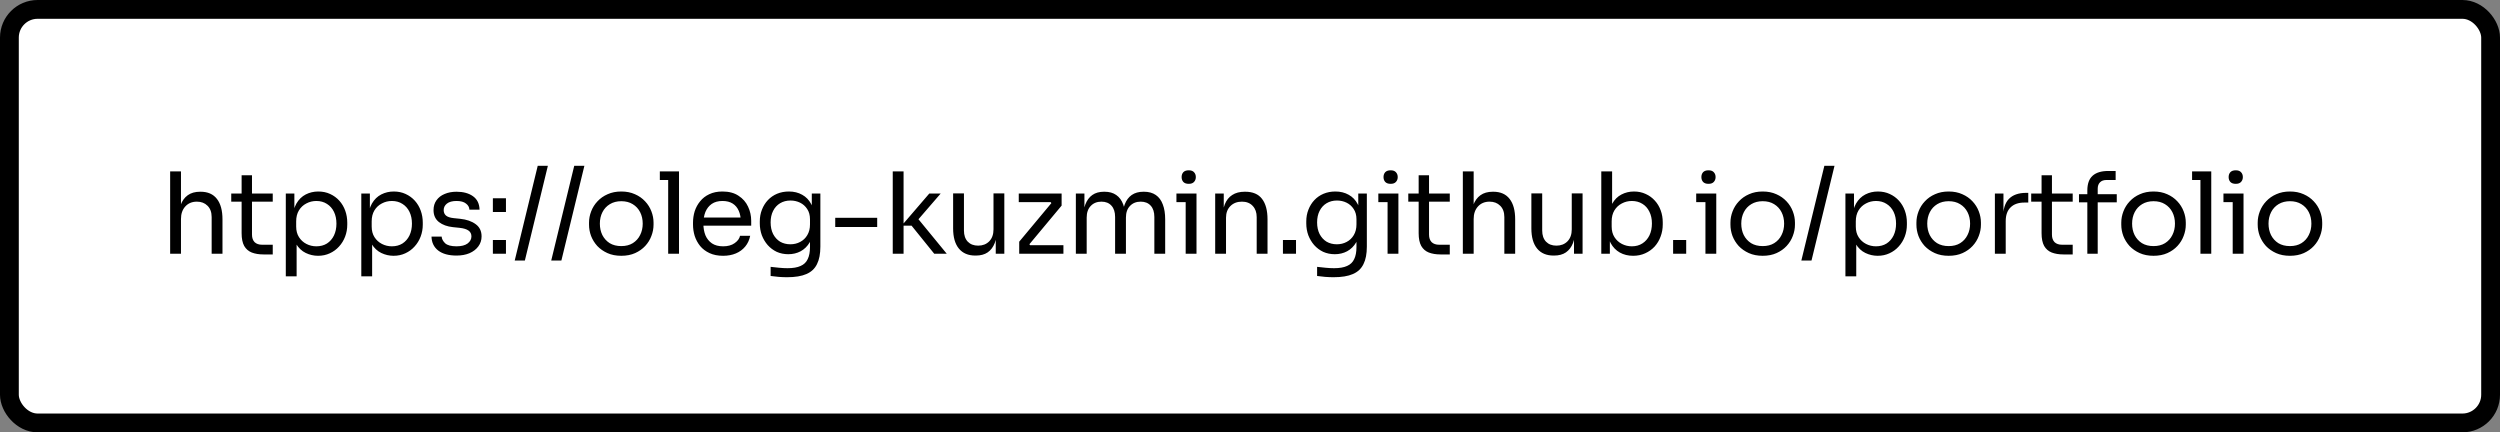 <svg width="266" height="46" viewBox="0 0 266 46" fill="none" xmlns="http://www.w3.org/2000/svg">
<rect x="0" y="0" width="266" height="46" fill="#808080" stroke="none"/>
<rect x="1" y="1" width="264" height="44" rx="3" fill="white"/>
<rect x="1" y="1" width="264" height="44" rx="3" stroke="black" stroke-width="2"/>
<path d="M18.104 27V18.24H19.256V23.472H18.968C18.968 22.84 19.048 22.296 19.208 21.84C19.376 21.376 19.632 21.02 19.976 20.772C20.32 20.524 20.76 20.4 21.296 20.4H21.344C22.112 20.4 22.692 20.656 23.084 21.168C23.476 21.672 23.672 22.396 23.672 23.34V27H22.52V23.1C22.52 22.58 22.372 22.176 22.076 21.888C21.788 21.6 21.412 21.456 20.948 21.456C20.436 21.456 20.024 21.628 19.712 21.972C19.408 22.308 19.256 22.752 19.256 23.304V27H18.104ZM28.036 27.072C27.556 27.072 27.14 27.004 26.788 26.868C26.444 26.732 26.176 26.5 25.984 26.172C25.8 25.836 25.708 25.384 25.708 24.816V18.648H26.812V24.96C26.812 25.304 26.904 25.572 27.088 25.764C27.28 25.948 27.548 26.04 27.892 26.04H29.02V27.072H28.036ZM24.604 21.456V20.592H29.02V21.456H24.604ZM30.409 29.4V20.592H31.321V23.364L31.105 23.34C31.145 22.652 31.289 22.092 31.537 21.66C31.793 21.22 32.125 20.896 32.533 20.688C32.941 20.48 33.385 20.376 33.865 20.376C34.329 20.376 34.749 20.464 35.125 20.64C35.509 20.816 35.837 21.056 36.109 21.36C36.381 21.664 36.589 22.016 36.733 22.416C36.877 22.816 36.949 23.24 36.949 23.688V23.904C36.949 24.352 36.873 24.776 36.721 25.176C36.569 25.576 36.353 25.928 36.073 26.232C35.801 26.536 35.473 26.776 35.089 26.952C34.713 27.128 34.297 27.216 33.841 27.216C33.385 27.216 32.949 27.116 32.533 26.916C32.117 26.716 31.773 26.392 31.501 25.944C31.229 25.496 31.073 24.908 31.033 24.18L31.561 25.14V29.4H30.409ZM33.661 26.208C34.093 26.208 34.469 26.108 34.789 25.908C35.109 25.7 35.357 25.416 35.533 25.056C35.709 24.688 35.797 24.268 35.797 23.796C35.797 23.316 35.709 22.896 35.533 22.536C35.357 22.176 35.109 21.896 34.789 21.696C34.469 21.488 34.093 21.384 33.661 21.384C33.277 21.384 32.921 21.472 32.593 21.648C32.265 21.816 32.001 22.064 31.801 22.392C31.609 22.712 31.513 23.1 31.513 23.556V24.108C31.513 24.548 31.613 24.924 31.813 25.236C32.013 25.548 32.277 25.788 32.605 25.956C32.933 26.124 33.285 26.208 33.661 26.208ZM38.443 29.4V20.592H39.355V23.364L39.139 23.34C39.179 22.652 39.323 22.092 39.571 21.66C39.827 21.22 40.159 20.896 40.567 20.688C40.975 20.48 41.419 20.376 41.899 20.376C42.363 20.376 42.783 20.464 43.159 20.64C43.543 20.816 43.871 21.056 44.143 21.36C44.415 21.664 44.623 22.016 44.767 22.416C44.911 22.816 44.983 23.24 44.983 23.688V23.904C44.983 24.352 44.907 24.776 44.755 25.176C44.603 25.576 44.387 25.928 44.107 26.232C43.835 26.536 43.507 26.776 43.123 26.952C42.747 27.128 42.331 27.216 41.875 27.216C41.419 27.216 40.983 27.116 40.567 26.916C40.151 26.716 39.807 26.392 39.535 25.944C39.263 25.496 39.107 24.908 39.067 24.18L39.595 25.14V29.4H38.443ZM41.695 26.208C42.127 26.208 42.503 26.108 42.823 25.908C43.143 25.7 43.391 25.416 43.567 25.056C43.743 24.688 43.831 24.268 43.831 23.796C43.831 23.316 43.743 22.896 43.567 22.536C43.391 22.176 43.143 21.896 42.823 21.696C42.503 21.488 42.127 21.384 41.695 21.384C41.311 21.384 40.955 21.472 40.627 21.648C40.299 21.816 40.035 22.064 39.835 22.392C39.643 22.712 39.547 23.1 39.547 23.556V24.108C39.547 24.548 39.647 24.924 39.847 25.236C40.047 25.548 40.311 25.788 40.639 25.956C40.967 26.124 41.319 26.208 41.695 26.208ZM48.576 27.192C47.736 27.192 47.084 27.012 46.62 26.652C46.164 26.292 45.928 25.8 45.912 25.176H46.992C47.008 25.424 47.132 25.66 47.364 25.884C47.604 26.1 48.008 26.208 48.576 26.208C49.088 26.208 49.48 26.108 49.752 25.908C50.024 25.7 50.16 25.448 50.16 25.152C50.16 24.888 50.06 24.684 49.86 24.54C49.66 24.388 49.336 24.288 48.888 24.24L48.192 24.168C47.584 24.104 47.088 23.924 46.704 23.628C46.32 23.324 46.128 22.9 46.128 22.356C46.128 21.948 46.232 21.6 46.44 21.312C46.648 21.016 46.936 20.792 47.304 20.64C47.672 20.48 48.096 20.4 48.576 20.4C49.296 20.4 49.88 20.56 50.328 20.88C50.776 21.2 51.008 21.676 51.024 22.308H49.944C49.936 22.052 49.816 21.836 49.584 21.66C49.36 21.476 49.024 21.384 48.576 21.384C48.128 21.384 47.788 21.476 47.556 21.66C47.324 21.844 47.208 22.076 47.208 22.356C47.208 22.596 47.288 22.788 47.448 22.932C47.616 23.076 47.888 23.168 48.264 23.208L48.96 23.28C49.648 23.352 50.2 23.544 50.616 23.856C51.032 24.16 51.24 24.592 51.24 25.152C51.24 25.552 51.124 25.908 50.892 26.22C50.668 26.524 50.356 26.764 49.956 26.94C49.556 27.108 49.096 27.192 48.576 27.192ZM52.442 27V25.536H53.834V27H52.442ZM52.442 22.56V21.096H53.834V22.56H52.442ZM54.766 27.72L57.214 17.64H58.294L55.846 27.72H54.766ZM58.651 27.72L61.099 17.64H62.179L59.731 27.72H58.651ZM66.105 27.216C65.545 27.216 65.053 27.12 64.629 26.928C64.205 26.736 63.845 26.484 63.549 26.172C63.261 25.852 63.041 25.496 62.889 25.104C62.745 24.712 62.673 24.312 62.673 23.904V23.688C62.673 23.28 62.749 22.88 62.901 22.488C63.053 22.088 63.277 21.732 63.573 21.42C63.869 21.1 64.229 20.848 64.653 20.664C65.077 20.472 65.561 20.376 66.105 20.376C66.649 20.376 67.133 20.472 67.557 20.664C67.981 20.848 68.341 21.1 68.637 21.42C68.933 21.732 69.157 22.088 69.309 22.488C69.461 22.88 69.537 23.28 69.537 23.688V23.904C69.537 24.312 69.461 24.712 69.309 25.104C69.165 25.496 68.945 25.852 68.649 26.172C68.361 26.484 68.005 26.736 67.581 26.928C67.157 27.12 66.665 27.216 66.105 27.216ZM66.105 26.184C66.585 26.184 66.993 26.08 67.329 25.872C67.673 25.656 67.933 25.368 68.109 25.008C68.293 24.648 68.385 24.244 68.385 23.796C68.385 23.34 68.293 22.932 68.109 22.572C67.925 22.212 67.661 21.928 67.317 21.72C66.981 21.512 66.577 21.408 66.105 21.408C65.641 21.408 65.237 21.512 64.893 21.72C64.549 21.928 64.285 22.212 64.101 22.572C63.917 22.932 63.825 23.34 63.825 23.796C63.825 24.244 63.913 24.648 64.089 25.008C64.273 25.368 64.533 25.656 64.869 25.872C65.213 26.08 65.625 26.184 66.105 26.184ZM71.094 27V18.24H72.246V27H71.094ZM70.206 19.152V18.24H72.246V19.152H70.206ZM76.94 27.216C76.38 27.216 75.896 27.12 75.488 26.928C75.08 26.736 74.748 26.484 74.492 26.172C74.236 25.852 74.044 25.496 73.916 25.104C73.796 24.712 73.736 24.312 73.736 23.904V23.688C73.736 23.272 73.796 22.868 73.916 22.476C74.044 22.084 74.236 21.732 74.492 21.42C74.748 21.1 75.072 20.848 75.464 20.664C75.864 20.472 76.332 20.376 76.868 20.376C77.564 20.376 78.136 20.528 78.584 20.832C79.04 21.128 79.376 21.512 79.592 21.984C79.816 22.456 79.928 22.96 79.928 23.496V24.012H74.24V23.148H79.088L78.824 23.616C78.824 23.16 78.752 22.768 78.608 22.44C78.464 22.104 78.248 21.844 77.96 21.66C77.672 21.476 77.308 21.384 76.868 21.384C76.412 21.384 76.032 21.488 75.728 21.696C75.432 21.904 75.208 22.188 75.056 22.548C74.912 22.908 74.84 23.324 74.84 23.796C74.84 24.252 74.912 24.664 75.056 25.032C75.208 25.392 75.44 25.68 75.752 25.896C76.064 26.104 76.46 26.208 76.94 26.208C77.444 26.208 77.852 26.096 78.164 25.872C78.484 25.648 78.676 25.388 78.74 25.092H79.82C79.732 25.532 79.556 25.912 79.292 26.232C79.028 26.552 78.696 26.796 78.296 26.964C77.896 27.132 77.444 27.216 76.94 27.216ZM83.747 29.496C83.451 29.496 83.151 29.484 82.847 29.46C82.551 29.436 82.267 29.404 81.995 29.364V28.392C82.283 28.432 82.583 28.464 82.895 28.488C83.215 28.52 83.515 28.536 83.795 28.536C84.379 28.536 84.843 28.456 85.187 28.296C85.539 28.144 85.791 27.9 85.943 27.564C86.103 27.236 86.183 26.812 86.183 26.292V25.068L86.567 24.156C86.543 24.804 86.407 25.344 86.159 25.776C85.911 26.2 85.587 26.52 85.187 26.736C84.795 26.944 84.359 27.048 83.879 27.048C83.431 27.048 83.019 26.964 82.643 26.796C82.275 26.62 81.955 26.38 81.683 26.076C81.419 25.772 81.211 25.424 81.059 25.032C80.915 24.632 80.843 24.212 80.843 23.772V23.556C80.843 23.108 80.919 22.692 81.071 22.308C81.223 21.916 81.435 21.576 81.707 21.288C81.979 21 82.303 20.776 82.679 20.616C83.063 20.456 83.483 20.376 83.939 20.376C84.475 20.376 84.947 20.492 85.355 20.724C85.763 20.948 86.083 21.28 86.315 21.72C86.555 22.152 86.687 22.684 86.711 23.316L86.375 23.328V20.592H87.287V26.244C87.287 27.012 87.167 27.632 86.927 28.104C86.695 28.584 86.319 28.936 85.799 29.16C85.287 29.384 84.603 29.496 83.747 29.496ZM84.095 25.992C84.479 25.992 84.827 25.908 85.139 25.74C85.459 25.572 85.711 25.332 85.895 25.02C86.087 24.7 86.183 24.32 86.183 23.88V23.328C86.183 22.896 86.083 22.532 85.883 22.236C85.691 21.94 85.439 21.716 85.127 21.564C84.815 21.412 84.475 21.336 84.107 21.336C83.691 21.336 83.323 21.432 83.003 21.624C82.683 21.816 82.435 22.088 82.259 22.44C82.083 22.784 81.995 23.192 81.995 23.664C81.995 24.136 82.083 24.548 82.259 24.9C82.443 25.252 82.691 25.524 83.003 25.716C83.323 25.9 83.687 25.992 84.095 25.992ZM88.869 24.156V23.172H93.333V24.156H88.869ZM99.404 27L96.992 24.012H95.936L98.876 20.592H100.088L97.424 23.676L97.508 23.064L100.736 27H99.404ZM94.988 27V18.24H96.14V27H94.988ZM103.776 27.192C103.016 27.192 102.432 26.944 102.024 26.448C101.616 25.952 101.412 25.236 101.412 24.3V20.58H102.564V24.528C102.564 25.032 102.7 25.428 102.972 25.716C103.244 25.996 103.612 26.136 104.076 26.136C104.556 26.136 104.948 25.984 105.252 25.68C105.556 25.368 105.708 24.944 105.708 24.408V20.58H106.86V27H105.948V24.252H106.092C106.092 24.884 106.008 25.42 105.84 25.86C105.672 26.292 105.42 26.624 105.084 26.856C104.756 27.08 104.336 27.192 103.824 27.192H103.776ZM108.444 27V25.716L111.936 21.528V21.72L111.744 21.432L111.9 21.504H108.396V20.592H112.956V21.876L109.464 26.064V25.896L109.68 26.196L109.512 26.088H113.148V27H108.444ZM114.471 27V20.592H115.383V23.34H115.239C115.239 22.716 115.319 22.188 115.479 21.756C115.647 21.316 115.895 20.98 116.223 20.748C116.551 20.516 116.967 20.4 117.471 20.4H117.519C118.023 20.4 118.439 20.516 118.767 20.748C119.103 20.98 119.351 21.316 119.511 21.756C119.671 22.188 119.751 22.716 119.751 23.34H119.415C119.415 22.716 119.499 22.188 119.667 21.756C119.835 21.316 120.083 20.98 120.411 20.748C120.747 20.516 121.167 20.4 121.671 20.4H121.719C122.223 20.4 122.643 20.516 122.979 20.748C123.315 20.98 123.563 21.316 123.723 21.756C123.891 22.188 123.975 22.716 123.975 23.34V27H122.823V23.088C122.823 22.568 122.695 22.168 122.439 21.888C122.183 21.6 121.827 21.456 121.371 21.456C120.899 21.456 120.519 21.608 120.231 21.912C119.943 22.208 119.799 22.624 119.799 23.16V27H118.647V23.088C118.647 22.568 118.519 22.168 118.263 21.888C118.007 21.6 117.651 21.456 117.195 21.456C116.723 21.456 116.343 21.608 116.055 21.912C115.767 22.208 115.623 22.624 115.623 23.16V27H114.471ZM126.156 27V20.592H127.308V27H126.156ZM125.172 21.504V20.592H127.308V21.504H125.172ZM126.48 19.56C126.224 19.56 126.032 19.492 125.904 19.356C125.784 19.22 125.724 19.048 125.724 18.84C125.724 18.632 125.784 18.46 125.904 18.324C126.032 18.188 126.224 18.12 126.48 18.12C126.736 18.12 126.924 18.188 127.044 18.324C127.172 18.46 127.236 18.632 127.236 18.84C127.236 19.048 127.172 19.22 127.044 19.356C126.924 19.492 126.736 19.56 126.48 19.56ZM129.296 27V20.592H130.208V23.34H130.064C130.064 22.708 130.148 22.176 130.316 21.744C130.492 21.304 130.756 20.972 131.108 20.748C131.46 20.516 131.904 20.4 132.44 20.4H132.488C133.296 20.4 133.892 20.652 134.276 21.156C134.668 21.66 134.864 22.388 134.864 23.34V27H133.712V23.1C133.712 22.604 133.572 22.208 133.292 21.912C133.012 21.608 132.628 21.456 132.14 21.456C131.636 21.456 131.228 21.612 130.916 21.924C130.604 22.236 130.448 22.652 130.448 23.172V27H129.296ZM136.504 27V25.536H137.896V27H136.504ZM141.892 29.496C141.596 29.496 141.296 29.484 140.992 29.46C140.696 29.436 140.412 29.404 140.14 29.364V28.392C140.428 28.432 140.728 28.464 141.04 28.488C141.36 28.52 141.66 28.536 141.94 28.536C142.524 28.536 142.988 28.456 143.332 28.296C143.684 28.144 143.936 27.9 144.088 27.564C144.248 27.236 144.328 26.812 144.328 26.292V25.068L144.712 24.156C144.688 24.804 144.552 25.344 144.304 25.776C144.056 26.2 143.732 26.52 143.332 26.736C142.94 26.944 142.504 27.048 142.024 27.048C141.576 27.048 141.164 26.964 140.788 26.796C140.42 26.62 140.1 26.38 139.828 26.076C139.564 25.772 139.356 25.424 139.204 25.032C139.06 24.632 138.988 24.212 138.988 23.772V23.556C138.988 23.108 139.064 22.692 139.216 22.308C139.368 21.916 139.58 21.576 139.852 21.288C140.124 21 140.448 20.776 140.824 20.616C141.208 20.456 141.628 20.376 142.084 20.376C142.62 20.376 143.092 20.492 143.5 20.724C143.908 20.948 144.228 21.28 144.46 21.72C144.7 22.152 144.832 22.684 144.856 23.316L144.52 23.328V20.592H145.432V26.244C145.432 27.012 145.312 27.632 145.072 28.104C144.84 28.584 144.464 28.936 143.944 29.16C143.432 29.384 142.748 29.496 141.892 29.496ZM142.24 25.992C142.624 25.992 142.972 25.908 143.284 25.74C143.604 25.572 143.856 25.332 144.04 25.02C144.232 24.7 144.328 24.32 144.328 23.88V23.328C144.328 22.896 144.228 22.532 144.028 22.236C143.836 21.94 143.584 21.716 143.272 21.564C142.96 21.412 142.62 21.336 142.252 21.336C141.836 21.336 141.468 21.432 141.148 21.624C140.828 21.816 140.58 22.088 140.404 22.44C140.228 22.784 140.14 23.192 140.14 23.664C140.14 24.136 140.228 24.548 140.404 24.9C140.588 25.252 140.836 25.524 141.148 25.716C141.468 25.9 141.832 25.992 142.24 25.992ZM147.638 27V20.592H148.79V27H147.638ZM146.654 21.504V20.592H148.79V21.504H146.654ZM147.962 19.56C147.706 19.56 147.514 19.492 147.386 19.356C147.266 19.22 147.206 19.048 147.206 18.84C147.206 18.632 147.266 18.46 147.386 18.324C147.514 18.188 147.706 18.12 147.962 18.12C148.218 18.12 148.406 18.188 148.526 18.324C148.654 18.46 148.718 18.632 148.718 18.84C148.718 19.048 148.654 19.22 148.526 19.356C148.406 19.492 148.218 19.56 147.962 19.56ZM153.273 27.072C152.793 27.072 152.377 27.004 152.025 26.868C151.681 26.732 151.413 26.5 151.221 26.172C151.037 25.836 150.945 25.384 150.945 24.816V18.648H152.049V24.96C152.049 25.304 152.141 25.572 152.325 25.764C152.517 25.948 152.785 26.04 153.129 26.04H154.257V27.072H153.273ZM149.841 21.456V20.592H154.257V21.456H149.841ZM155.646 27V18.24H156.798V23.472H156.51C156.51 22.84 156.59 22.296 156.75 21.84C156.918 21.376 157.174 21.02 157.518 20.772C157.862 20.524 158.302 20.4 158.838 20.4H158.886C159.654 20.4 160.234 20.656 160.626 21.168C161.018 21.672 161.214 22.396 161.214 23.34V27H160.062V23.1C160.062 22.58 159.914 22.176 159.618 21.888C159.33 21.6 158.954 21.456 158.49 21.456C157.978 21.456 157.566 21.628 157.254 21.972C156.95 22.308 156.798 22.752 156.798 23.304V27H155.646ZM165.302 27.192C164.542 27.192 163.958 26.944 163.55 26.448C163.142 25.952 162.938 25.236 162.938 24.3V20.58H164.09V24.528C164.09 25.032 164.226 25.428 164.498 25.716C164.77 25.996 165.138 26.136 165.602 26.136C166.082 26.136 166.474 25.984 166.778 25.68C167.082 25.368 167.234 24.944 167.234 24.408V20.58H168.386V27H167.474V24.252H167.618C167.618 24.884 167.534 25.42 167.366 25.86C167.198 26.292 166.946 26.624 166.61 26.856C166.282 27.08 165.862 27.192 165.35 27.192H165.302ZM173.761 27.216C173.233 27.216 172.761 27.1 172.345 26.868C171.937 26.636 171.613 26.3 171.373 25.86C171.133 25.412 171.001 24.876 170.977 24.252H171.289V27H170.377V18.24H171.529V22.5L171.121 23.376C171.153 22.68 171.293 22.112 171.541 21.672C171.789 21.232 172.113 20.908 172.513 20.7C172.921 20.484 173.369 20.376 173.857 20.376C174.313 20.376 174.729 20.464 175.105 20.64C175.481 20.808 175.805 21.044 176.077 21.348C176.349 21.644 176.557 21.992 176.701 22.392C176.845 22.784 176.917 23.208 176.917 23.664V23.88C176.917 24.336 176.841 24.764 176.689 25.164C176.545 25.564 176.333 25.92 176.053 26.232C175.773 26.536 175.437 26.776 175.045 26.952C174.661 27.128 174.233 27.216 173.761 27.216ZM173.629 26.208C174.061 26.208 174.437 26.104 174.757 25.896C175.077 25.688 175.325 25.404 175.501 25.044C175.677 24.676 175.765 24.252 175.765 23.772C175.765 23.292 175.673 22.872 175.489 22.512C175.313 22.152 175.065 21.876 174.745 21.684C174.425 21.484 174.053 21.384 173.629 21.384C173.245 21.384 172.889 21.472 172.561 21.648C172.233 21.816 171.969 22.064 171.769 22.392C171.577 22.712 171.481 23.1 171.481 23.556V24.108C171.481 24.548 171.581 24.924 171.781 25.236C171.981 25.548 172.245 25.788 172.573 25.956C172.901 26.124 173.253 26.208 173.629 26.208ZM178.019 27V25.536H179.411V27H178.019ZM181.459 27V20.592H182.611V27H181.459ZM180.475 21.504V20.592H182.611V21.504H180.475ZM181.783 19.56C181.527 19.56 181.335 19.492 181.207 19.356C181.087 19.22 181.027 19.048 181.027 18.84C181.027 18.632 181.087 18.46 181.207 18.324C181.335 18.188 181.527 18.12 181.783 18.12C182.039 18.12 182.227 18.188 182.347 18.324C182.475 18.46 182.539 18.632 182.539 18.84C182.539 19.048 182.475 19.22 182.347 19.356C182.227 19.492 182.039 19.56 181.783 19.56ZM187.551 27.216C186.991 27.216 186.499 27.12 186.075 26.928C185.651 26.736 185.291 26.484 184.995 26.172C184.707 25.852 184.487 25.496 184.335 25.104C184.191 24.712 184.119 24.312 184.119 23.904V23.688C184.119 23.28 184.195 22.88 184.347 22.488C184.499 22.088 184.723 21.732 185.019 21.42C185.315 21.1 185.675 20.848 186.099 20.664C186.523 20.472 187.007 20.376 187.551 20.376C188.095 20.376 188.579 20.472 189.003 20.664C189.427 20.848 189.787 21.1 190.083 21.42C190.379 21.732 190.603 22.088 190.755 22.488C190.907 22.88 190.983 23.28 190.983 23.688V23.904C190.983 24.312 190.907 24.712 190.755 25.104C190.611 25.496 190.391 25.852 190.095 26.172C189.807 26.484 189.451 26.736 189.027 26.928C188.603 27.12 188.111 27.216 187.551 27.216ZM187.551 26.184C188.031 26.184 188.439 26.08 188.775 25.872C189.119 25.656 189.379 25.368 189.555 25.008C189.739 24.648 189.831 24.244 189.831 23.796C189.831 23.34 189.739 22.932 189.555 22.572C189.371 22.212 189.107 21.928 188.763 21.72C188.427 21.512 188.023 21.408 187.551 21.408C187.087 21.408 186.683 21.512 186.339 21.72C185.995 21.928 185.731 22.212 185.547 22.572C185.363 22.932 185.271 23.34 185.271 23.796C185.271 24.244 185.359 24.648 185.535 25.008C185.719 25.368 185.979 25.656 186.315 25.872C186.659 26.08 187.071 26.184 187.551 26.184ZM191.664 27.72L194.112 17.64H195.192L192.744 27.72H191.664ZM196.353 29.4V20.592H197.265V23.364L197.049 23.34C197.089 22.652 197.233 22.092 197.481 21.66C197.737 21.22 198.069 20.896 198.477 20.688C198.885 20.48 199.329 20.376 199.809 20.376C200.273 20.376 200.693 20.464 201.069 20.64C201.453 20.816 201.781 21.056 202.053 21.36C202.325 21.664 202.533 22.016 202.677 22.416C202.821 22.816 202.893 23.24 202.893 23.688V23.904C202.893 24.352 202.817 24.776 202.665 25.176C202.513 25.576 202.297 25.928 202.017 26.232C201.745 26.536 201.417 26.776 201.033 26.952C200.657 27.128 200.241 27.216 199.785 27.216C199.329 27.216 198.893 27.116 198.477 26.916C198.061 26.716 197.717 26.392 197.445 25.944C197.173 25.496 197.017 24.908 196.977 24.18L197.505 25.14V29.4H196.353ZM199.605 26.208C200.037 26.208 200.413 26.108 200.733 25.908C201.053 25.7 201.301 25.416 201.477 25.056C201.653 24.688 201.741 24.268 201.741 23.796C201.741 23.316 201.653 22.896 201.477 22.536C201.301 22.176 201.053 21.896 200.733 21.696C200.413 21.488 200.037 21.384 199.605 21.384C199.221 21.384 198.865 21.472 198.537 21.648C198.209 21.816 197.945 22.064 197.745 22.392C197.553 22.712 197.457 23.1 197.457 23.556V24.108C197.457 24.548 197.557 24.924 197.757 25.236C197.957 25.548 198.221 25.788 198.549 25.956C198.877 26.124 199.229 26.208 199.605 26.208ZM207.339 27.216C206.779 27.216 206.287 27.12 205.863 26.928C205.439 26.736 205.079 26.484 204.783 26.172C204.495 25.852 204.275 25.496 204.123 25.104C203.979 24.712 203.907 24.312 203.907 23.904V23.688C203.907 23.28 203.983 22.88 204.135 22.488C204.287 22.088 204.511 21.732 204.807 21.42C205.103 21.1 205.463 20.848 205.887 20.664C206.311 20.472 206.795 20.376 207.339 20.376C207.883 20.376 208.367 20.472 208.791 20.664C209.215 20.848 209.575 21.1 209.871 21.42C210.167 21.732 210.391 22.088 210.543 22.488C210.695 22.88 210.771 23.28 210.771 23.688V23.904C210.771 24.312 210.695 24.712 210.543 25.104C210.399 25.496 210.179 25.852 209.883 26.172C209.595 26.484 209.239 26.736 208.815 26.928C208.391 27.12 207.899 27.216 207.339 27.216ZM207.339 26.184C207.819 26.184 208.227 26.08 208.563 25.872C208.907 25.656 209.167 25.368 209.343 25.008C209.527 24.648 209.619 24.244 209.619 23.796C209.619 23.34 209.527 22.932 209.343 22.572C209.159 22.212 208.895 21.928 208.551 21.72C208.215 21.512 207.811 21.408 207.339 21.408C206.875 21.408 206.471 21.512 206.127 21.72C205.783 21.928 205.519 22.212 205.335 22.572C205.151 22.932 205.059 23.34 205.059 23.796C205.059 24.244 205.147 24.648 205.323 25.008C205.507 25.368 205.767 25.656 206.103 25.872C206.447 26.08 206.859 26.184 207.339 26.184ZM212.256 27V20.592H213.168V23.232H213.12C213.12 22.296 213.324 21.612 213.732 21.18C214.148 20.74 214.768 20.52 215.592 20.52H215.808V21.552H215.4C214.76 21.552 214.268 21.724 213.924 22.068C213.58 22.404 213.408 22.892 213.408 23.532V27H212.256ZM219.551 27.072C219.071 27.072 218.655 27.004 218.303 26.868C217.959 26.732 217.691 26.5 217.499 26.172C217.315 25.836 217.223 25.384 217.223 24.816V18.648H218.327V24.96C218.327 25.304 218.419 25.572 218.603 25.764C218.795 25.948 219.063 26.04 219.407 26.04H220.535V27.072H219.551ZM216.119 21.456V20.592H220.535V21.456H216.119ZM222.092 27V20.268C222.092 19.556 222.28 19.032 222.656 18.696C223.032 18.36 223.584 18.192 224.312 18.192H225.104V19.152H224.12C223.824 19.152 223.596 19.236 223.436 19.404C223.276 19.564 223.196 19.788 223.196 20.076V27H222.092ZM221.204 21.528V20.664H225.224V21.528H221.204ZM229.136 27.216C228.576 27.216 228.084 27.12 227.66 26.928C227.236 26.736 226.876 26.484 226.58 26.172C226.292 25.852 226.072 25.496 225.92 25.104C225.776 24.712 225.704 24.312 225.704 23.904V23.688C225.704 23.28 225.78 22.88 225.932 22.488C226.084 22.088 226.308 21.732 226.604 21.42C226.9 21.1 227.26 20.848 227.684 20.664C228.108 20.472 228.592 20.376 229.136 20.376C229.68 20.376 230.164 20.472 230.588 20.664C231.012 20.848 231.372 21.1 231.668 21.42C231.964 21.732 232.188 22.088 232.34 22.488C232.492 22.88 232.568 23.28 232.568 23.688V23.904C232.568 24.312 232.492 24.712 232.34 25.104C232.196 25.496 231.976 25.852 231.68 26.172C231.392 26.484 231.036 26.736 230.612 26.928C230.188 27.12 229.696 27.216 229.136 27.216ZM229.136 26.184C229.616 26.184 230.024 26.08 230.36 25.872C230.704 25.656 230.964 25.368 231.14 25.008C231.324 24.648 231.416 24.244 231.416 23.796C231.416 23.34 231.324 22.932 231.14 22.572C230.956 22.212 230.692 21.928 230.348 21.72C230.012 21.512 229.608 21.408 229.136 21.408C228.672 21.408 228.268 21.512 227.924 21.72C227.58 21.928 227.316 22.212 227.132 22.572C226.948 22.932 226.856 23.34 226.856 23.796C226.856 24.244 226.944 24.648 227.12 25.008C227.304 25.368 227.564 25.656 227.9 25.872C228.244 26.08 228.656 26.184 229.136 26.184ZM234.126 27V18.24H235.278V27H234.126ZM233.238 19.152V18.24H235.278V19.152H233.238ZM237.559 27V20.592H238.711V27H237.559ZM236.575 21.504V20.592H238.711V21.504H236.575ZM237.883 19.56C237.627 19.56 237.435 19.492 237.307 19.356C237.187 19.22 237.127 19.048 237.127 18.84C237.127 18.632 237.187 18.46 237.307 18.324C237.435 18.188 237.627 18.12 237.883 18.12C238.139 18.12 238.327 18.188 238.447 18.324C238.575 18.46 238.639 18.632 238.639 18.84C238.639 19.048 238.575 19.22 238.447 19.356C238.327 19.492 238.139 19.56 237.883 19.56ZM243.651 27.216C243.091 27.216 242.599 27.12 242.175 26.928C241.751 26.736 241.391 26.484 241.095 26.172C240.807 25.852 240.587 25.496 240.435 25.104C240.291 24.712 240.219 24.312 240.219 23.904V23.688C240.219 23.28 240.295 22.88 240.447 22.488C240.599 22.088 240.823 21.732 241.119 21.42C241.415 21.1 241.775 20.848 242.199 20.664C242.623 20.472 243.107 20.376 243.651 20.376C244.195 20.376 244.679 20.472 245.103 20.664C245.527 20.848 245.887 21.1 246.183 21.42C246.479 21.732 246.703 22.088 246.855 22.488C247.007 22.88 247.083 23.28 247.083 23.688V23.904C247.083 24.312 247.007 24.712 246.855 25.104C246.711 25.496 246.491 25.852 246.195 26.172C245.907 26.484 245.551 26.736 245.127 26.928C244.703 27.12 244.211 27.216 243.651 27.216ZM243.651 26.184C244.131 26.184 244.539 26.08 244.875 25.872C245.219 25.656 245.479 25.368 245.655 25.008C245.839 24.648 245.931 24.244 245.931 23.796C245.931 23.34 245.839 22.932 245.655 22.572C245.471 22.212 245.207 21.928 244.863 21.72C244.527 21.512 244.123 21.408 243.651 21.408C243.187 21.408 242.783 21.512 242.439 21.72C242.095 21.928 241.831 22.212 241.647 22.572C241.463 22.932 241.371 23.34 241.371 23.796C241.371 24.244 241.459 24.648 241.635 25.008C241.819 25.368 242.079 25.656 242.415 25.872C242.759 26.08 243.171 26.184 243.651 26.184Z" fill="black"/>
</svg>
